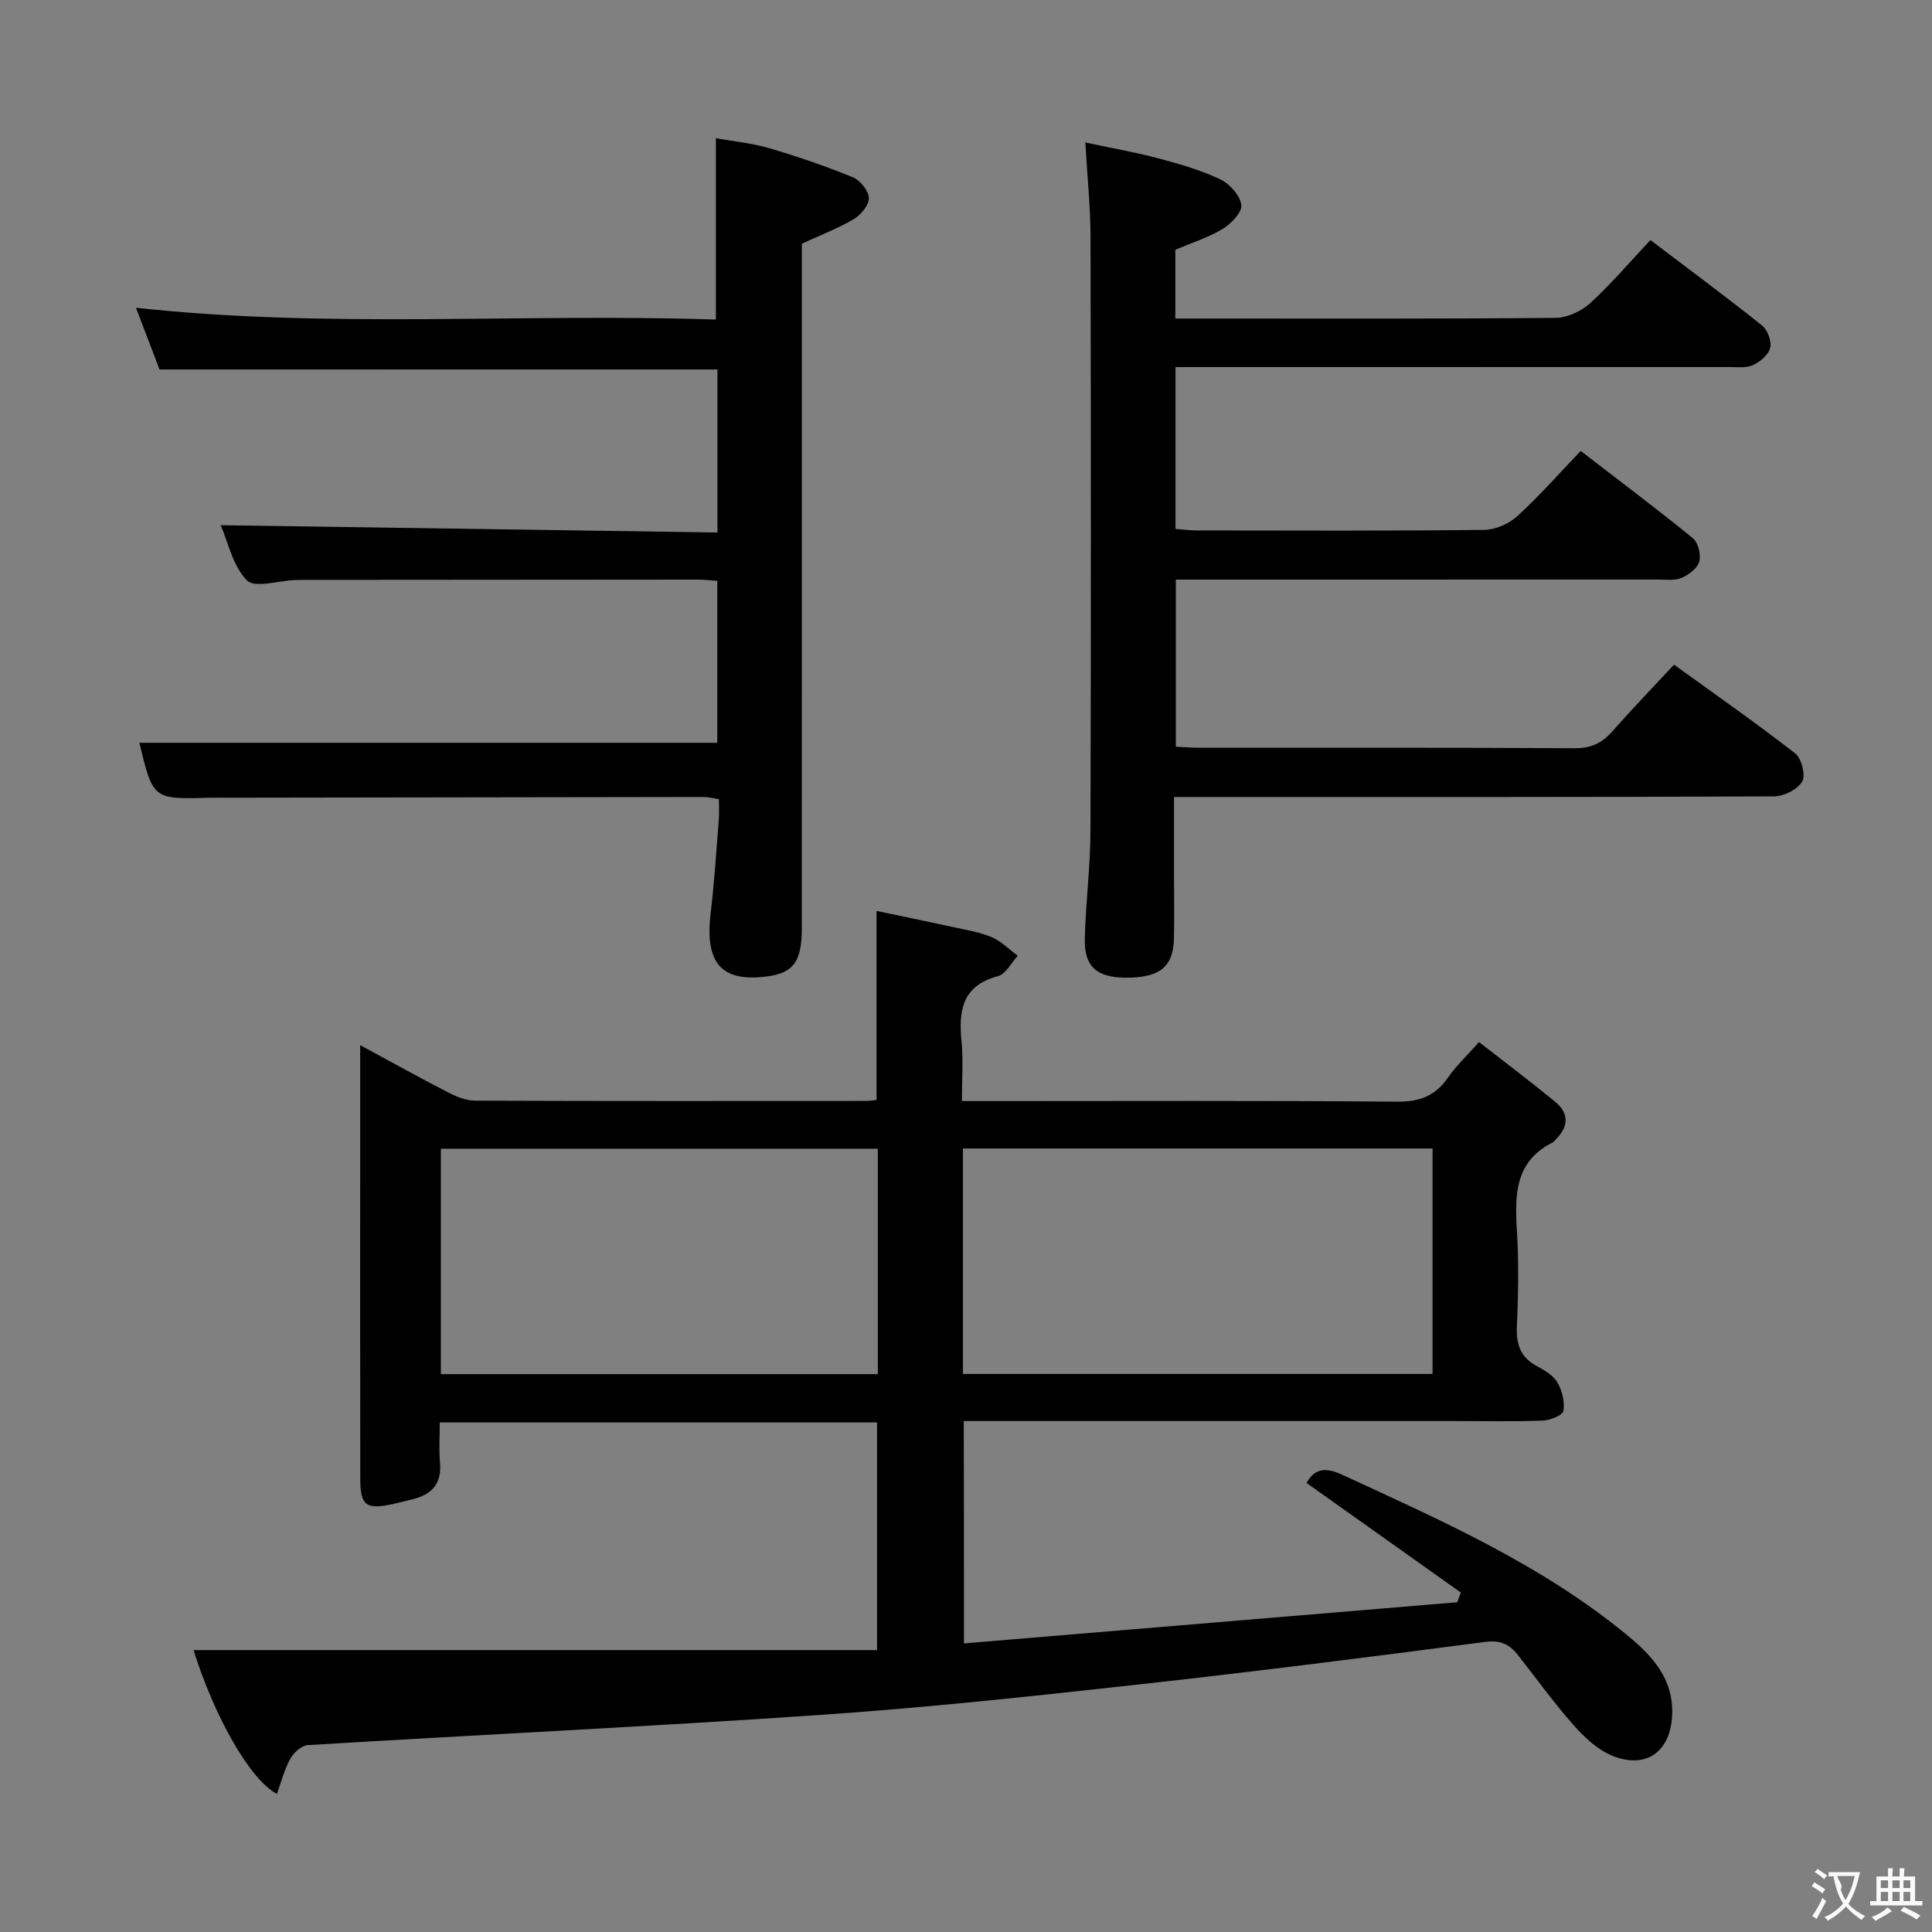 <svg enable-background="new 0 0 400 400" viewBox="0 0 400 400" xmlns="http://www.w3.org/2000/svg"><rect x="0" y="0" width="400" height="400" fill="#808080" stroke="none"/><g fill="#010000"><path d="m199.58 340.25c34.37-2.87 68.26-5.7 102.14-8.52.24-.67.48-1.35.72-2.02-10.6-7.53-21.2-15.06-31.92-22.67 1.42-2.65 3.51-3.49 7.21-1.78 20.69 9.53 41.55 18.73 59.32 33.42 5.08 4.2 9.43 8.92 9.15 16.3-.28 7.6-5.27 11.41-12.41 8.52-3.05-1.24-5.78-3.83-8.02-6.36-4.07-4.6-7.68-9.62-11.48-14.46-1.74-2.22-3.59-3.16-6.78-2.74-24.22 3.17-48.46 6.24-72.74 8.92-21.63 2.39-43.28 4.72-64.99 6.2-35.33 2.42-70.72 4.1-106.07 6.25-1.28.08-2.91 1.56-3.6 2.81-1.23 2.23-1.87 4.79-2.78 7.29-5.51-2.9-12.86-15.77-17.26-29.77h141.52c0-16.41 0-31.61 0-47.14-29.95 0-59.86 0-90.54 0 0 2.81-.2 5.58.05 8.32.38 4.27-1.61 6.57-5.55 7.55-1.45.36-2.9.75-4.36 1.06-5.42 1.15-6.59.27-6.6-5.27-.04-21.5-.02-43-.02-64.5 0-8.11 0-16.22 0-25.27 6.64 3.59 12.39 6.79 18.25 9.8 1.7.88 3.69 1.69 5.56 1.69 27 .11 54 .07 81 .06.64 0 1.29-.12 2.1-.2 0-12.83 0-25.54 0-39.14 5.15 1.08 10.4 2.15 15.64 3.3 2.75.6 5.6 1.04 8.17 2.12 2 .84 3.64 2.54 5.43 3.86-1.35 1.46-2.47 3.78-4.1 4.22-7.53 2-8.17 7.27-7.54 13.67.37 3.77.07 7.62.07 12.2h6.11c28 0 56-.12 83.99.12 4.66.04 7.88-1.17 10.5-4.94 1.68-2.42 3.88-4.49 6.47-7.4 5.4 4.22 10.67 8.18 15.76 12.36 2.84 2.33 2.85 5.07.2 7.72-.24.24-.42.56-.71.7-7.77 3.88-7.87 10.73-7.42 18.1.4 6.64.31 13.34 0 19.99-.17 3.75.77 6.39 4.13 8.22 1.59.86 3.41 1.91 4.26 3.37.99 1.7 1.57 4.05 1.24 5.92-.16.92-2.77 1.94-4.3 1.99-6.16.23-12.33.09-18.5.09-31.67 0-63.33 0-95 0-1.98 0-3.96 0-6.34 0 .04 15.2.04 30.07.04 46.04zm-.21-55.79h97.23c0-15.76 0-31.16 0-46.68-32.57 0-64.8 0-97.23 0zm-108.09.04h90.46c0-15.74 0-31.15 0-46.67-30.31 0-60.35 0-90.46 0z"/><path d="m341.7 49.7c8.35 6.34 15.84 11.87 23.1 17.68 1.15.92 2.03 3.26 1.7 4.63-.33 1.43-2.08 2.89-3.57 3.58-1.39.65-3.25.39-4.9.4-36.31.01-72.62.01-108.94.01-1.8 0-3.6 0-5.71 0v33.51c1.49.11 2.93.3 4.37.31 19.83.02 39.65.11 59.48-.11 2.33-.03 5.13-1.23 6.87-2.81 4.54-4.13 8.61-8.78 13.17-13.54 8.09 6.24 15.78 12.01 23.23 18.08 1.1.9 1.71 3.41 1.31 4.83-.38 1.39-2.17 2.74-3.65 3.37-1.43.61-3.27.35-4.92.35-31.33.01-62.65.01-93.97.01-1.82 0-3.64 0-5.83 0v34.6c1.61.07 3.37.21 5.12.22 25.82.01 51.65-.06 77.47.09 3.33.02 5.61-1.03 7.74-3.44 4.06-4.6 8.33-9.03 12.82-13.86 8.5 6.15 16.94 12.04 25.06 18.35 1.33 1.03 2.23 4.53 1.48 5.83-.94 1.64-3.77 3.08-5.79 3.09-39.15.18-78.3.13-117.46.13-1.99 0-3.99 0-6.81 0v16.91c0 4.17.08 8.33-.02 12.49-.14 5.84-3.06 8.09-10.16 8-5.89-.08-8.43-2.31-8.29-8.09.18-7.48 1.15-14.94 1.17-22.41.12-40.98.1-81.97.01-122.95-.01-6.12-.66-12.24-1.07-19.46 5.43 1.16 10.38 2.02 15.22 3.31 4.32 1.15 8.69 2.41 12.71 4.32 1.94.92 4.07 3.3 4.36 5.27.22 1.48-2.05 3.89-3.78 4.95-2.94 1.79-6.33 2.85-9.88 4.36v14.24h4.76c24.66 0 49.32.09 73.97-.14 2.45-.02 5.37-1.41 7.23-3.1 4.27-3.91 8.04-8.37 12.4-13.01z"/><path d="m33.03 76.5c-1.59-4.15-3.23-8.46-4.88-12.78 40.05 4.37 79.99 1.1 120.07 2.44 0-12.56 0-24.61 0-37.54 3.44.62 7.33.98 11.01 2.05 5.87 1.72 11.68 3.72 17.34 6.03 1.52.62 3.25 2.76 3.32 4.28.06 1.44-1.62 3.47-3.08 4.35-3.09 1.87-6.53 3.15-10.8 5.13v4.85c0 45.65.01 91.3-.01 136.95 0 6.83-1.76 9.2-7.2 9.9-9.48 1.23-12.91-2.77-11.66-13.15.77-6.43 1.16-12.9 1.68-19.36.1-1.3.02-2.62.02-4.2-1.23-.18-2.17-.44-3.1-.44-33.99.04-67.97.09-101.96.15-.17 0-.33 0-.5 0-11.61.33-11.61.33-14.42-11.37h119.65c0-10.71 0-21.94 0-33.52-1.36-.1-2.64-.27-3.92-.27-27.32.01-54.65.03-81.97.06-.5 0-1 0-1.5.02-3.43.13-8.33 1.74-9.98.09-2.93-2.93-3.88-7.83-5.45-11.43 34.29.5 68.41 1.01 102.85 1.51 0-11.89 0-22.79 0-33.76-38.45.01-76.67.01-115.51.01z"/></g><path d="m377.9 391.2c-.2.3-.4.5-.6.8-.7-.6-1.4-1-2.2-1.5.2-.3.4-.5.5-.8.6.4 1.4.8 2.3 1.5zm-1.8 6.1c-.2-.2-.5-.4-.9-.6.4-.6.8-1.2 1.2-1.9s.7-1.3.9-1.9c.3.3.5.5.8.7-.7 1.3-1.4 2.6-2 3.7zm2.2-9c-.3.3-.5.5-.6.8-.6-.6-1.3-1.1-2-1.5.3-.3.5-.5.6-.7.6.5 1.3.9 2 1.4zm.3.2v-.9h2 4.5c-.3 1.3-.6 2.5-1 3.6s-.9 2.1-1.4 3c.4.5 1 1 1.6 1.4s1.2.8 1.9 1.1c-.3.2-.5.4-.8.8-.4-.3-1-.7-1.6-1.2s-1.2-1.1-1.6-1.6c-.5.6-1.1 1.1-1.7 1.6s-1.4.9-2.1 1.4c-.1-.3-.3-.5-.7-.8.6-.2 1.2-.5 1.9-1s1.4-1.1 2-1.8c-.5-.8-.9-1.6-1.2-2.5s-.6-2-.8-3.2c-.4.1-.7.1-1 .1zm2.5 2.7c.3 1 .7 1.7 1 2.2.3-.5.6-1.1 1-2s.6-1.9.9-3h-3.2-.4c.1.9 1.3 1.8.7 2.8z" fill="#fbfafa"/><path d="m396.5 388.5v1.5 3.6h1.5v.9c-.4 0-1 0-1.7 0h-7.9c-.5 0-.9 0-1.2 0v-.9h1.3v-3.5c0-.7 0-1.2 0-1.6h2.4c0-.8 0-1.4 0-1.7h1c0 .3-.1.8-.1 1.7h1.5c0-.8 0-1.4 0-1.7h1c0 .3-.1.9-.1 1.7zm-8.2 9.2c-.2-.3-.5-.5-.8-.8.8-.3 1.4-.6 1.9-.9s1-.7 1.4-1.1c.3.3.6.5.9.8-1.6 1-2.8 1.6-3.4 2zm2.6-6.8v-1.6h-1.5v1.6zm0 2.7v-1.9h-1.5v1.9zm2.4-2.7v-1.6h-1.5v1.6zm0 2.7v-1.9h-1.5v1.9zm.2 2 .7-.8c.4.2.9.5 1.6.8s1.3.7 1.8 1c-.3.3-.5.5-.8.8-.4-.3-1.5-1-3.3-1.8zm2-4.7v-1.6h-1.4v1.6zm0 2.7v-1.9h-1.4v1.9z" fill="#fbfafa"/></svg>